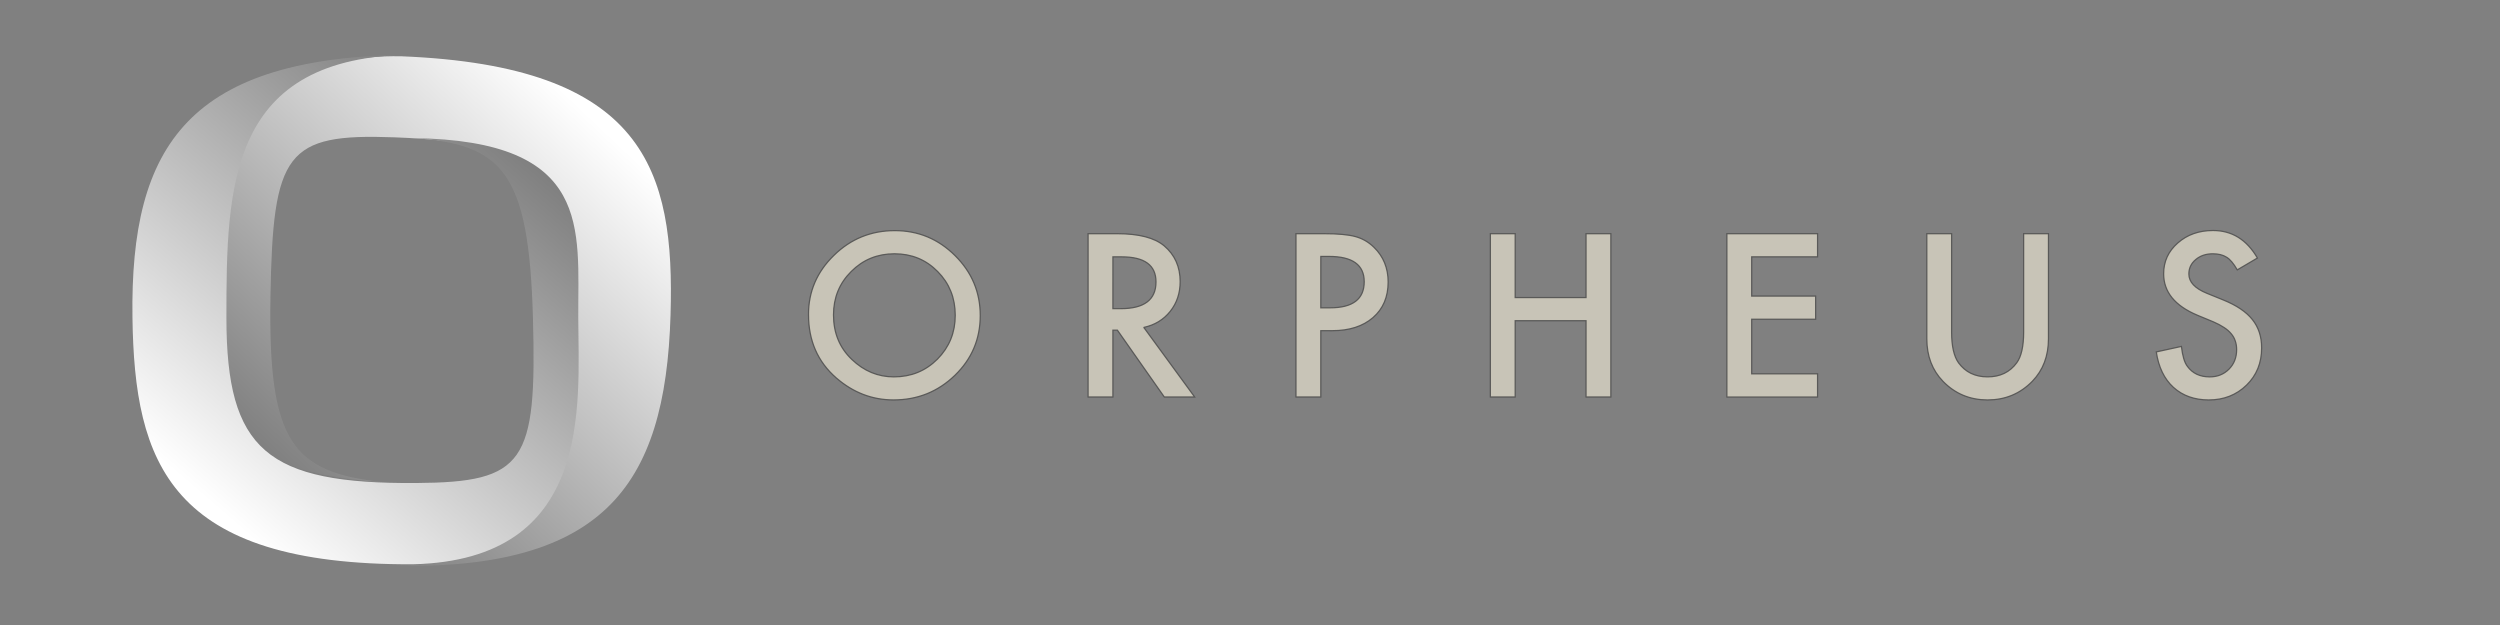 <svg xmlns="http://www.w3.org/2000/svg" xmlns:xlink="http://www.w3.org/1999/xlink" width="755.906" height="188.976" viewBox="0 0 200 50" xmlns:v="https://vecta.io/nano"><rect x="0" y="0" width="200" height="50" fill="#808080" stroke="none"/><defs><linearGradient ><stop stop-color="#fff" offset="0"/><stop offset="1" stop-color="#2c2c2c"/></linearGradient><linearGradient id="B" gradientTransform="matrix(-1.16,0,0,0.999,-613.356,-389.193)" x1="-553.27" y1="525.91" x2="-715.525" y2="365.122" gradientUnits="userSpaceOnUse"><stop stop-color="#fff" offset="0"/><stop offset="1" stop-color="#2a2a2a"/></linearGradient></defs><g transform="matrix(.256 0 0 .255 8.335 4.433)" stroke-width=".104"><use xlink:href="#C" transform="rotate(182.529 92.9 80)"/><path d="M148.148 82.28c.132 27.86 4.542 76.025-51.695 77.367-76.127.312-86.975-31.793-87.619-77.367C8.067 27.962 26.454.224 96.452-.254 38.805.307 38.195 40.653 38.195 82.28s12.662 52.184 59.325 51.87c33.888-.228 37.731-6.301 36.465-51.875s-9.337-54.464-37.468-56.332c56.283.731 51.499 28.477 51.631 56.337z" fill="url(#B)" id="C" fill-rule="evenodd"/></g><path d="M64.679 25.168q0-2.758 2.035-4.738 2.026-1.98 4.869-1.98 2.809 0 4.818 1.997 2.018 1.997 2.018 4.797 0 2.817-2.026 4.78-2.035 1.971-4.912 1.971-2.545 0-4.571-1.751-2.23-1.937-2.23-5.076zm2.001.025q0 2.166 1.464 3.562 1.456 1.396 3.363 1.396 2.069 0 3.49-1.421 1.422-1.438 1.422-3.503 0-2.09-1.405-3.503-1.396-1.421-3.456-1.421-2.052 0-3.465 1.421-1.413 1.404-1.413 3.469zm24.821.998l4.069 5.567h-2.426l-3.754-5.347h-.358v5.347h-1.984V18.696h2.324q2.605 0 3.763.973 1.277 1.083 1.277 2.86 0 1.388-.8 2.386-.8.998-2.111 1.278zm-2.469-1.498h.63q2.818 0 2.818-2.14 0-2.005-2.741-2.005h-.707zm16.632 1.76v5.305h-1.984V18.696h2.247q1.652 0 2.494.228.851.228 1.498.863 1.132 1.1 1.132 2.775 0 1.794-1.209 2.843-1.209 1.049-3.26 1.049zm0-1.827h.741q2.733 0 2.733-2.09 0-2.022-2.818-2.022h-.655zm15.55-.821h5.67v-5.11h1.984v13.063h-1.984v-6.1h-5.67v6.1h-1.984V18.696h1.984zm24.191-3.257h-5.27v3.139h5.116v1.853h-5.116v4.366h5.27v1.853h-7.253V18.696h7.253zm10.724-1.853v7.868q0 1.684.553 2.462.826 1.125 2.324 1.125 1.507 0 2.333-1.125.553-.753.553-2.462v-7.868h1.984v8.41q0 2.064-1.294 3.401-1.456 1.489-3.575 1.489-2.12 0-3.567-1.489-1.294-1.337-1.294-3.401v-8.41zm24.463 1.946l-1.609.948q-.451-.778-.86-1.015-.426-.271-1.098-.271-.826 0-1.371.465-.545.457-.545 1.151 0 .956 1.43 1.54l1.311.533q1.6.643 2.341 1.574.741.922.741 2.267 0 1.802-1.209 2.978-1.217 1.184-3.022 1.184-1.711 0-2.826-1.007-1.098-1.007-1.371-2.834l2.009-.44q.136 1.151.477 1.591.613.846 1.788.846.928 0 1.541-.618.613-.618.613-1.565 0-.381-.111-.694-.102-.321-.332-.584-.221-.271-.579-.499-.358-.237-.851-.448l-1.268-.525q-2.699-1.134-2.699-3.317 0-1.472 1.132-2.462 1.132-.998 2.818-.998 2.273 0 3.55 2.2z" stroke-opacity=".84" fill="#c8c4b7" stroke="#4d4d4d" stroke-width=".1"/></svg>